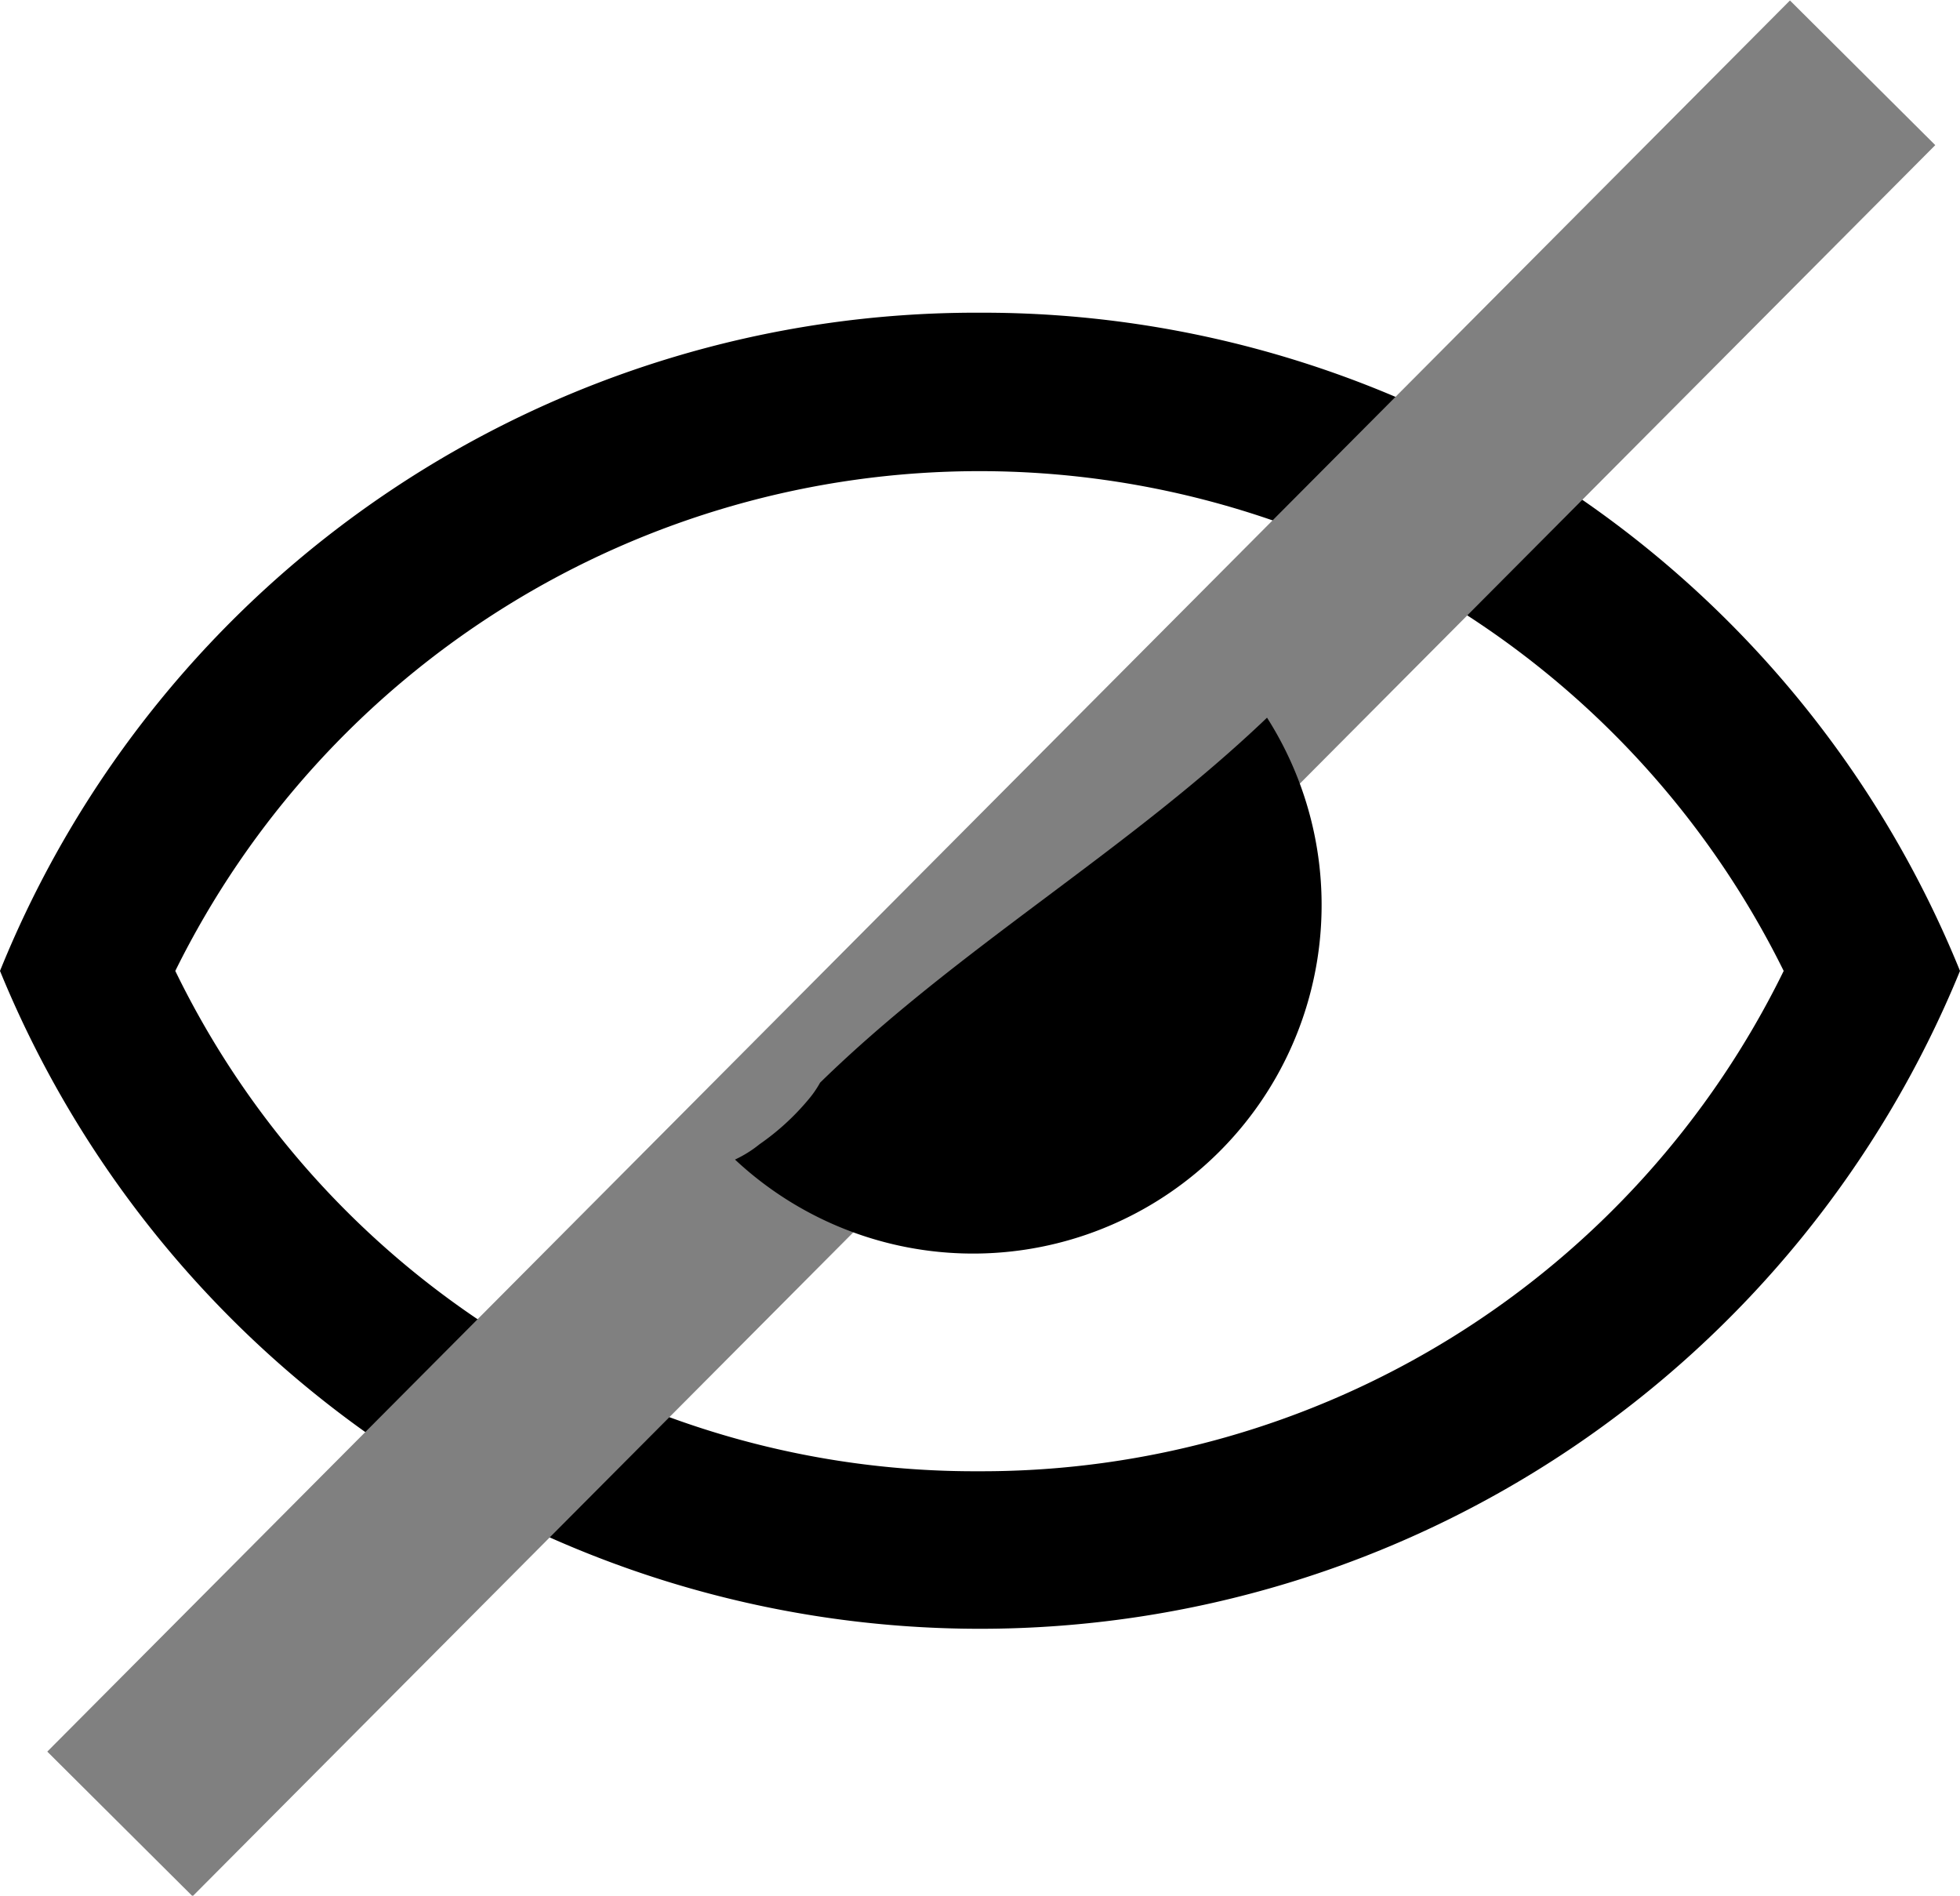<?xml version="1.0" encoding="UTF-8" standalone="no"?>
<svg
   xmlns:dc="http://purl.org/dc/elements/1.1/"
   xmlns:cc="http://creativecommons.org/ns#"
   xmlns:rdf="http://www.w3.org/1999/02/22-rdf-syntax-ns#"
   xmlns:svg="http://www.w3.org/2000/svg"
   xmlns="http://www.w3.org/2000/svg"
   xmlns:sodipodi="http://sodipodi.sourceforge.net/DTD/sodipodi-0.dtd"
   xmlns:inkscape="http://www.inkscape.org/namespaces/inkscape"
   viewBox="0 0 19.12 18.49"
   version="1.1"
   id="svg16"
   sodipodi:docname="blinded2.svg"
   inkscape:version="1.0.1 (3bc2e813f5, 2020-09-07)">
  <sodipodi:namedview
     pagecolor="#ffffff"
     bordercolor="#666666"
     borderopacity="1"
     objecttolerance="10"
     gridtolerance="10"
     guidetolerance="10"
     inkscape:pageopacity="0"
     inkscape:pageshadow="2"
     inkscape:window-width="1920"
     inkscape:window-height="980"
     id="namedview18"
     showgrid="false"
     inkscape:zoom="44.835047"
     inkscape:cx="10.898239"
     inkscape:cy="9.2449999"
     inkscape:window-x="0"
     inkscape:window-y="0"
     inkscape:window-maximized="1"
     inkscape:current-layer="Layer_1-2" />
  <defs
     id="defs4">
    <style
       id="style2">.cls-1{fill:#242528;}.cls-2{fill:none;stroke:#000;stroke-miterlimit:10;stroke-width:2px;}</style>
  </defs>
  <title
     id="title6">Asset 47</title>
  <g
     id="Layer_2"
     data-name="Layer 2"
     style="display:inline;fill:#999999">
    <g
       id="Layer_1-2"
       data-name="Layer 1"
       style="fill:#000000">
      <path
         class="cls-1"
         d="M 9.55,3.05 A 10.27,10.27 0 0 0 0,9.47 10.33,10.33 0 0 0 19.12,9.47 10.29,10.29 0 0 0 9.55,3.05 Z m 0,11.3 a 8.67,8.67 0 0 1 -7.84,-4.88 8.75,8.75 0 0 1 15.69,0 8.71,8.71 0 0 1 -7.85,4.88 z"
         id="path8"
         style="fill:#000000" />
      <line
         class="cls-2"
         x1="18.17"
         y1="0.71"
         x2="1.17"
         y2="17.79"
         id="line10"
         style="fill:#808080;stroke:#808080" />
      <path
         class="cls-1"
         d="M 8,10.56 A 1,1 0 0 1 7.89,10.72 2.4,2.4 0 0 1 7.41,11.16 1.16,1.16 0 0 1 7.17,11.31 3.4,3.4 0 0 0 12.36,7 C 11,8.3 9.34,9.25 8,10.56 Z"
         id="path12"
         style="fill:#000000" />
    </g>
  </g>
</svg>
